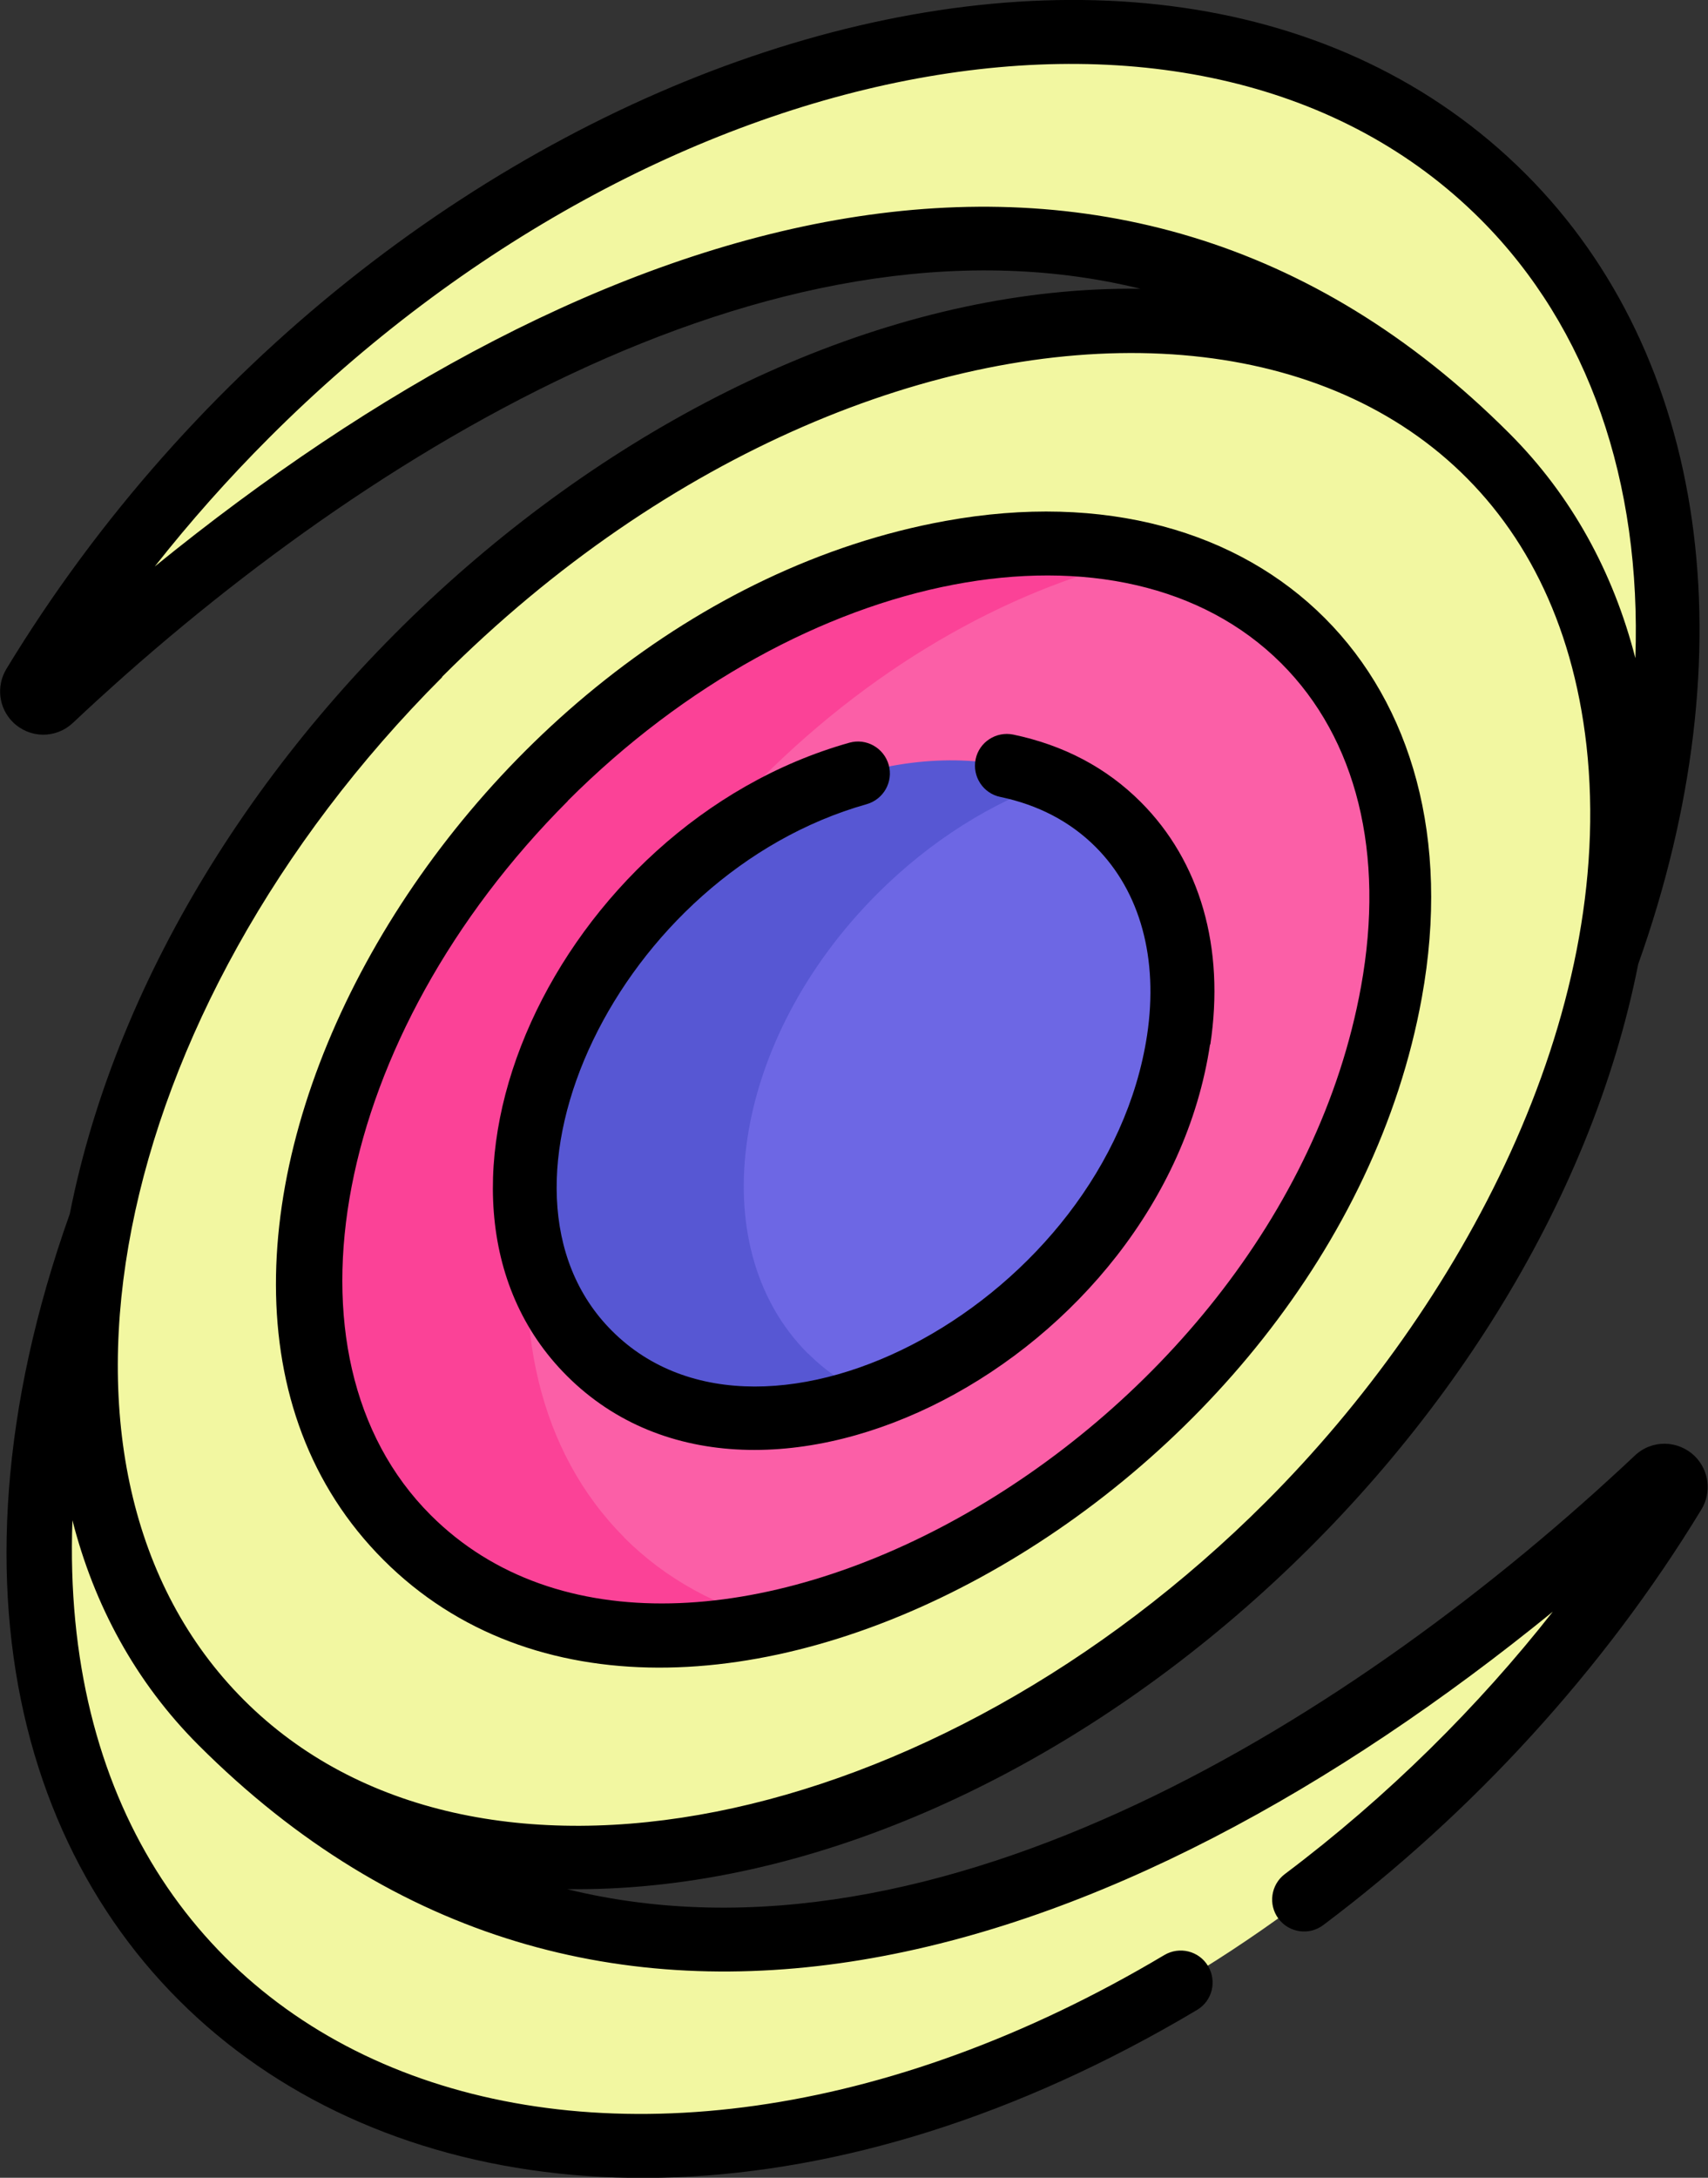 <?xml version="1.0" encoding="UTF-8"?><svg id="Layer_2" xmlns="http://www.w3.org/2000/svg" viewBox="0 0 77.59 98.87"><rect x="0" y="0" width="77.59" height="98.87" fill="#333333" stroke="none"/><defs><style>.cls-1{fill:#6d67e4;}.cls-2{fill:#fb5fa7;}.cls-3{fill:#fb4297;}.cls-4{fill:#5757d3;}.cls-5{fill:#f2f7a1;}</style></defs><g id="Layer_1-2"><path class="cls-5" d="m75.99,67.13c-.2-.2-.51-.2-.72-.01-8.07,7.59-33.29,28.59-55.56,18.02l-.28,1.29,1.82,2.62s8.35,5,8.64,5.04,7.51,1.23,7.51,1.23l5.99-.65,1.5-.41c7.47-2.87,14.93-7.67,21.51-14.24,3.84-3.84,7.08-7.99,9.68-12.27.12-.2.09-.46-.08-.63h0Z"/><path class="cls-5" d="m21.38,87c-.59-.59-1.15-1.21-1.67-1.86-2.98-1.42-5.91-3.4-8.74-6.05l.75-1.23-4.31-4.38-2.89-12.4.22-5.27-.17-.33c-4.73,13.2-3.44,26.3,4.73,34.47,8.4,8.4,22.01,9.53,35.58,4.32-9.19.93-17.62-1.39-23.5-7.27h0Z"/><path class="cls-5" d="m68.36,8.93c-2.2-2.2-4.75-3.89-7.56-5.11,0,0-3.3-.49-3.49-.62s-10.75.62-10.75.62l-16.44,6.84-1.66,3.67c12.06-4.92,26.09-5.95,38.24,5.48v.03l.34,1.79,5.12,12.5s-.1,6.71,0,7.05.94,2.23.94,2.23c4.73-13.2,3.44-26.3-4.73-34.47h0Z"/><path class="cls-5" d="m60.73,3.82c-13.88-6.01-34.14-.35-49.52,15.03-3.84,3.84-7.08,7.99-9.68,12.27-.12.2-.09.46.08.63.2.2.51.2.72.01,4.5-4.24,14.36-12.66,26.06-17.43C38.9,6.67,50.62,3.01,60.73,3.82Z"/><path class="cls-5" d="m67.55,20.7c-3.45-3.45-7.98-5.4-13.07-5.96-8.74,1.76-18.05,6.77-25.93,14.66-16.13,16.13-20.22,38.18-9.15,49.25,2.77,2.77,6.23,4.59,10.1,5.51,9.58-.97,20.21-6.14,29.04-14.97,15.88-15.88,19.91-37.59,9.01-48.49Z"/><path class="cls-5" d="m19.96,78.19c-10.9-10.9-6.87-32.61,9.01-48.49,8.27-8.27,18.11-13.32,27.19-14.73-11.26-1.98-25.69,3.31-37.11,14.73C3.18,45.58-.85,67.29,10.05,78.19c5.23,5.23,12.93,7.02,21.29,5.72-4.4-.77-8.32-2.66-11.38-5.72h0Z"/><path class="cls-2" d="m59.15,29.09c-2.18-2.18-4.97-3.54-8.09-4.1-5.76,1.5-11.73,4.9-16.86,10.03-11.49,11.49-14.35,27.27-6.38,35.24,1.7,1.7,3.76,2.91,6.06,3.65,6.38-1.03,13.26-4.57,19.03-10.34,11.24-11.24,14.03-26.67,6.24-34.46h0Z"/><path class="cls-3" d="m28.36,69.8c-7.79-7.79-5-23.22,6.24-34.46,5.36-5.36,11.67-8.8,17.65-10.08-8.18-2.08-19.07,1.59-27.57,10.08-11.24,11.24-14.03,26.67-6.24,34.46,4.08,4.08,10.25,5.26,16.81,3.84-2.64-.67-5-1.94-6.9-3.84h0Z"/><path class="cls-1" d="m50.81,37.43c-.96-.96-2.1-1.68-3.35-2.16-2.73,1.02-5.43,2.73-7.8,5.1-6.79,6.79-8.23,16.35-3.22,21.36.78.78,1.68,1.4,2.66,1.87,2.98-.93,5.98-2.72,8.57-5.31,6.63-6.63,8.04-15.98,3.15-20.87h0Z"/><path class="cls-4" d="m36.7,61.45c-4.89-4.89-3.48-14.24,3.15-20.87,2.43-2.43,5.23-4.16,8.04-5.13-5.14-2.26-12.47-.35-17.95,5.13-6.63,6.63-8.04,15.98-3.15,20.87,3.1,3.1,7.98,3.67,12.84,1.98-1.08-.48-2.07-1.13-2.92-1.98Z"/><path d="m64.59,45.29c2.62-14.45-7.15-24.27-21.64-21.64C20.26,27.76,3.95,57.35,17.42,70.82c13.47,13.47,43.06-2.8,47.17-25.53h0Zm-38.8-8.93c10.67-10.67,25.23-13.42,32.42-6.24h0c3.42,3.42,4.71,8.63,3.62,14.66-3.77,20.85-30.82,35.45-42.27,24-7.22-7.22-4.42-21.76,6.24-32.42h0Z"/><path d="m54.98,47.43c.67-4.41-.46-8.32-3.16-11.02-1.56-1.56-3.5-2.58-5.79-3.06-.78-.16-1.55.34-1.71,1.12-.16.78.34,1.55,1.12,1.71,1.72.36,3.18,1.12,4.33,2.27,2.03,2.03,2.86,5.07,2.34,8.54-1.81,11.96-17.34,20.41-24.31,13.43-6.46-6.45.3-20.73,11.57-23.91.77-.22,1.22-1.02,1-1.79-.22-.77-1.02-1.22-1.79-1-13.27,3.74-21.02,20.56-12.83,28.74,8.78,8.78,27.08-.8,29.22-15.05Z"/><path d="m74.28,66.07c-12.57,11.83-31.64,23.85-48.51,19.7.14,0,.28,0,.42,0,21.12,0,43.92-20.15,48.23-42,5.06-14.2,3.15-27.61-5.11-35.87C52.33-9.07,17.15,2.61.29,30.37c-.47.78-.35,1.77.29,2.41.76.75,1.95.77,2.73.04,12.57-11.83,31.64-23.85,48.5-19.71C30.62,12.84,7.52,33.09,3.17,55.11c-12.58,35.32,18.26,55.76,51.21,36.14.69-.41.91-1.3.5-1.99s-1.3-.91-1.99-.5c-25.31,15.07-50.51,5.59-49.6-19.74.98,3.84,2.86,7.34,5.72,10.2,18.02,18.02,41.76,10.03,61.53-6.05-3.37,4.29-7.5,8.4-12.17,11.91-.64.48-.77,1.39-.29,2.03.48.64,1.39.77,2.03.29,6.74-5.06,12.74-11.57,17.18-18.87.47-.77.35-1.77-.29-2.41-.76-.75-1.96-.77-2.73-.04h0ZM7.03,25.72c1.6-2.03,3.33-3.98,5.19-5.84h0C29.91,2.18,54.68-2.62,67.26,9.96c4.92,4.92,7.31,11.94,7.03,19.92-1-3.9-2.9-7.38-5.72-10.2C50.57,1.67,26.85,9.61,7.03,25.72h0Zm13.05,5.01c20.46-20.47,49.41-19.69,51.99,3.12,1.37,12.29-5.7,25.47-14.55,34.32-15.12,15.12-36.03,19.42-46.44,9.01-10.39-10.39-6.21-31.22,9.01-46.44h0Z"/></g></svg>